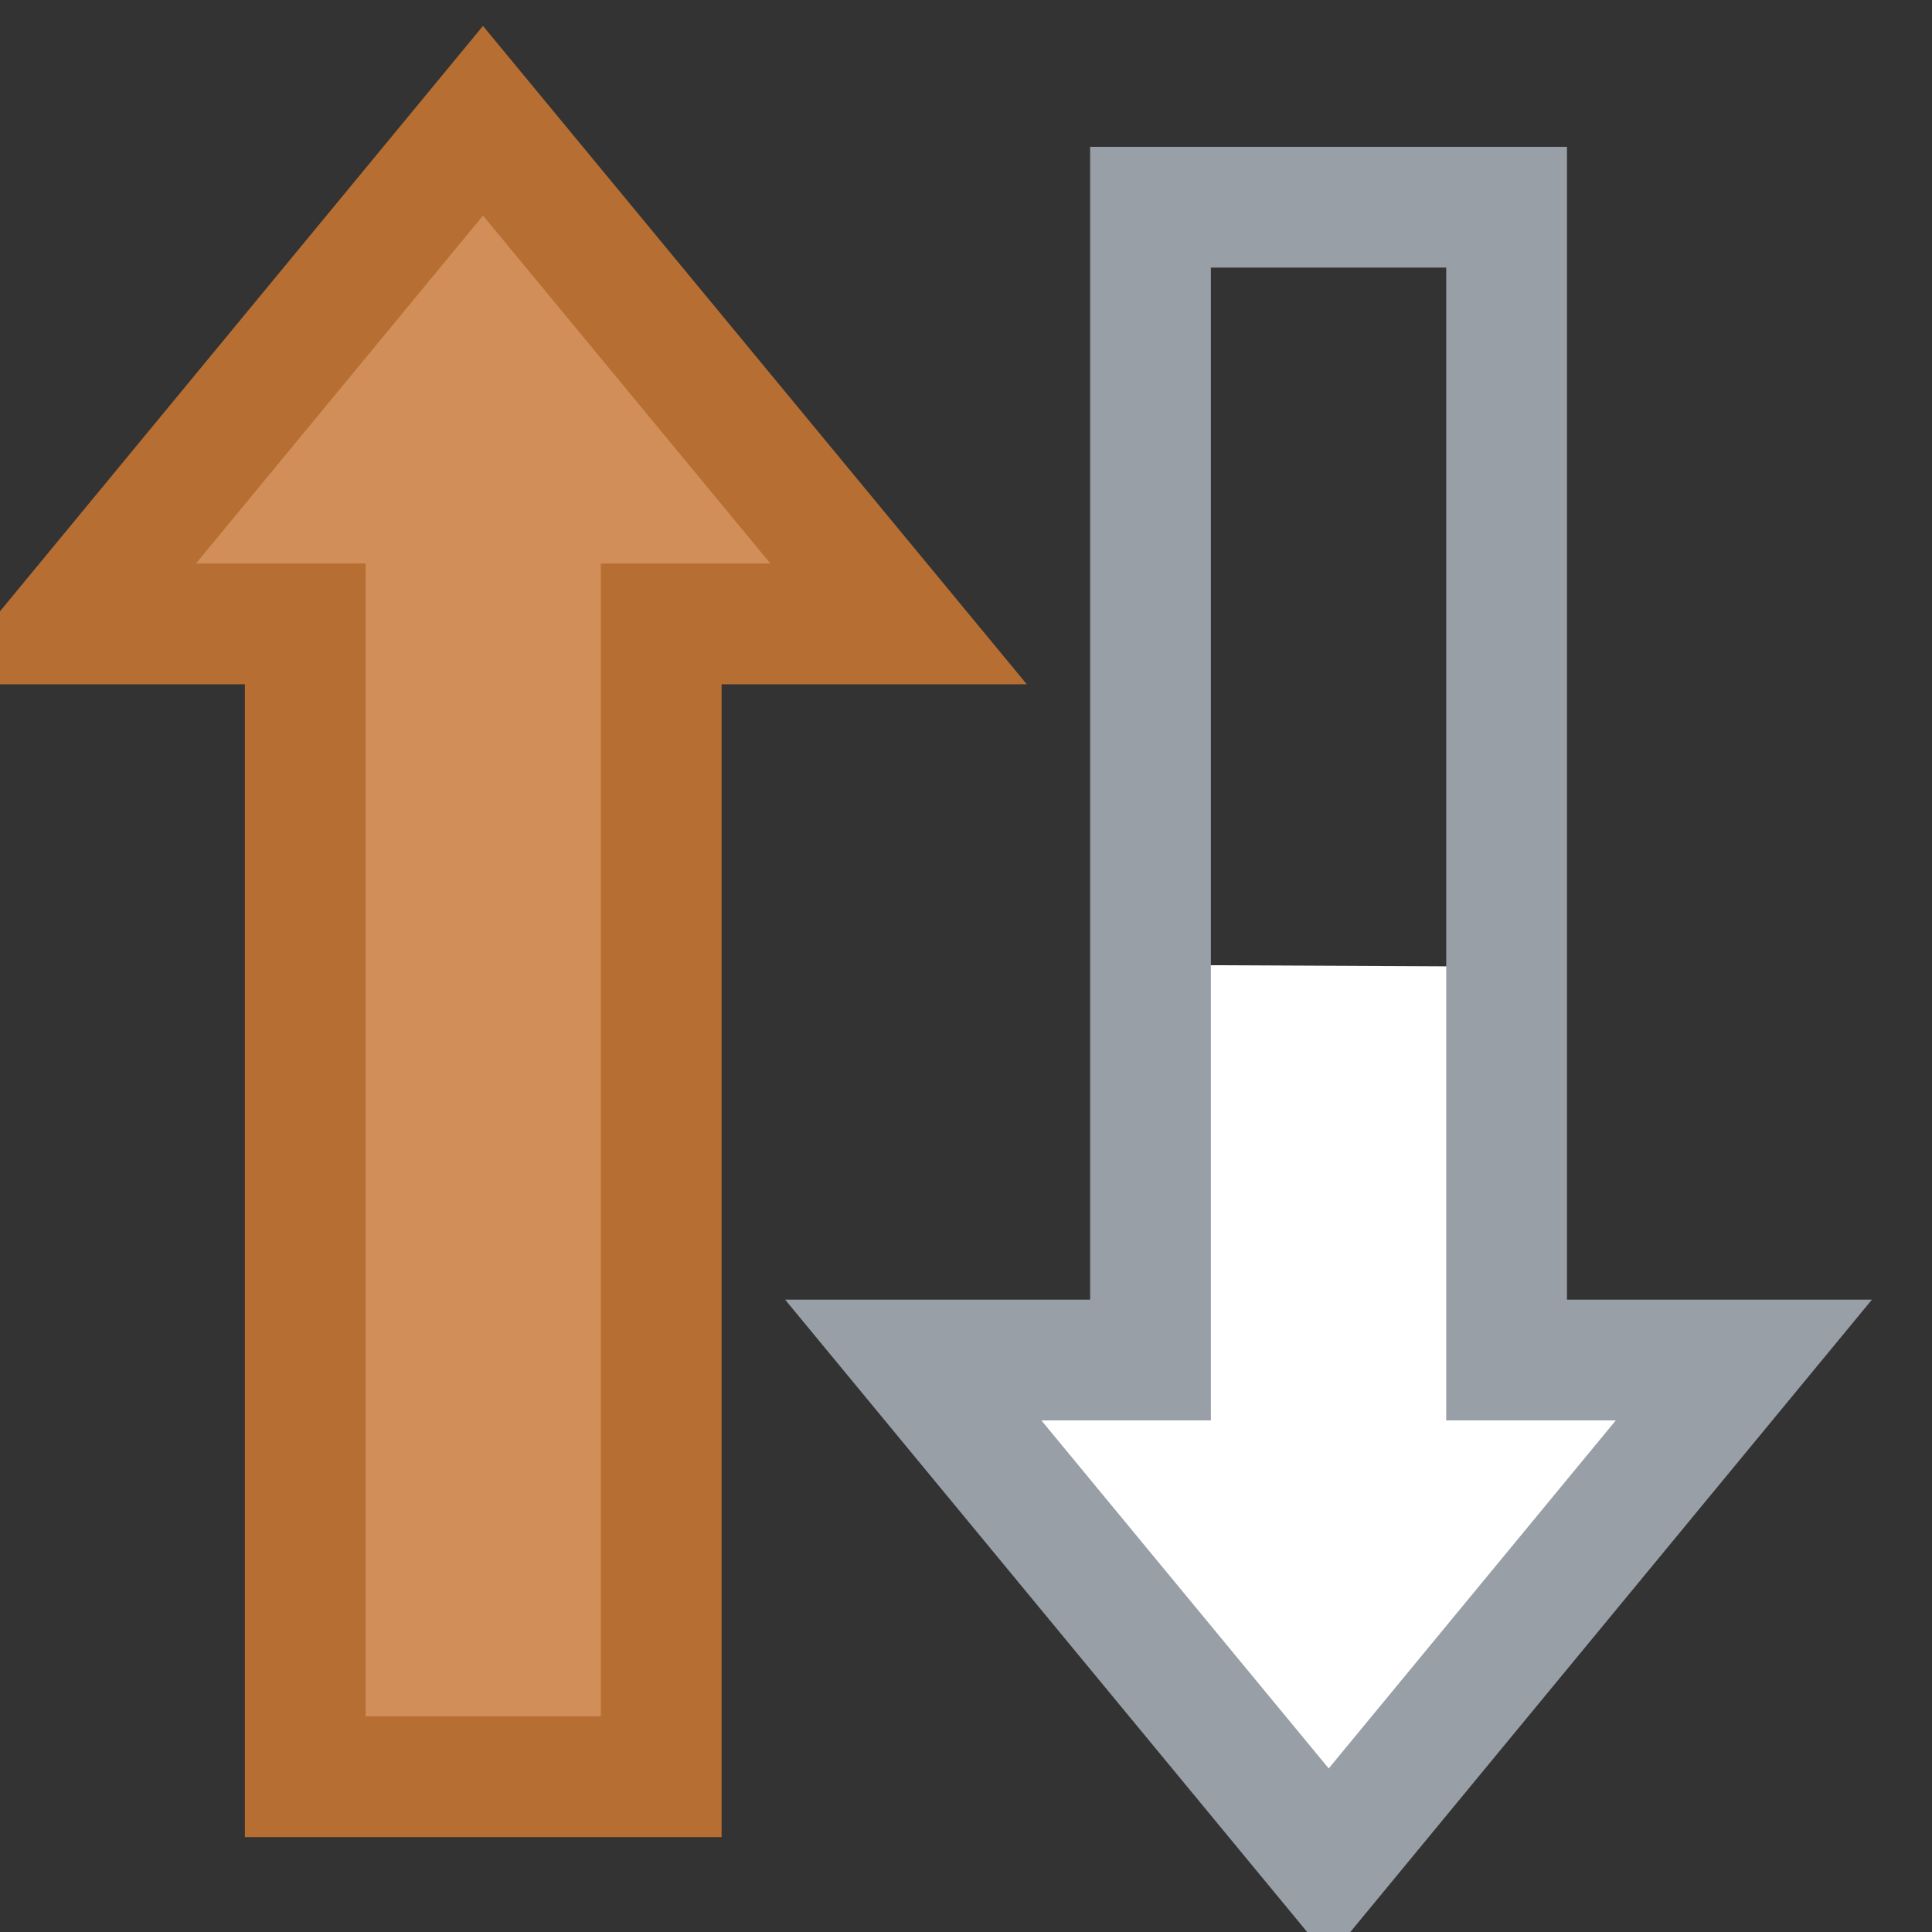 <?xml version="1.0" encoding="UTF-8" standalone="no"?>
<!-- Created with Inkscape (http://www.inkscape.org/) -->

<svg
   width="16"
   height="16"
   viewBox="0 0 16 16"
   version="1.1"
   id="SVGRoot"
   xml:space="preserve"
   xmlns="http://www.w3.org/2000/svg"
   xmlns:svg="http://www.w3.org/2000/svg"><rect x="0" y="0" width="16" height="16" fill="#333333" stroke="none"/><defs
     id="defs542" /><g
     id="layer1"
     style="display:inline"
     transform="translate(-120,-40)"><g
       id="use5079"
       transform="rotate(180,88.001,18.108)"
       style="fill:#ffffff;fill-opacity:1;stroke:#989fa6;stroke-opacity:1"><path
         style="fill:#ffffff;fill-opacity:1;stroke:none;stroke-opacity:1;paint-order:stroke markers fill;stop-color:#000000"
         d="m 46.474,-11.775 v -3.272 h 1.966 v 0 l -3.441,-4.167 -3.438,4.167 v 0 h 1.966 v 3.258"
         id="path142122" /><path
         id="path142124"
         style="fill:none;fill-opacity:1;stroke:#989fa6;stroke-width:1;stroke-dasharray:none;stroke-opacity:1;paint-order:stroke markers fill;stop-color:#000000"
         d="m 46.474,-5.5 v -6.77 -2.777 h 1.965 l -3.441,-4.168 -3.438,4.168 h 1.965 v 2.764 5.32 1.463 z" /></g><path
       style="fill:#d18e58;fill-opacity:1;stroke:#b76e32;stroke-width:1;stroke-linecap:butt;stroke-linejoin:miter;stroke-dasharray:none;stroke-opacity:1;paint-order:stroke fill markers;stop-color:#000000"
       d="m 120.562,45.167 v 0 h 1.966 v 9.547 h 2.948 v -9.547 h 1.966 v 0 L 124,41 Z"
       id="use7773" /></g></svg>

